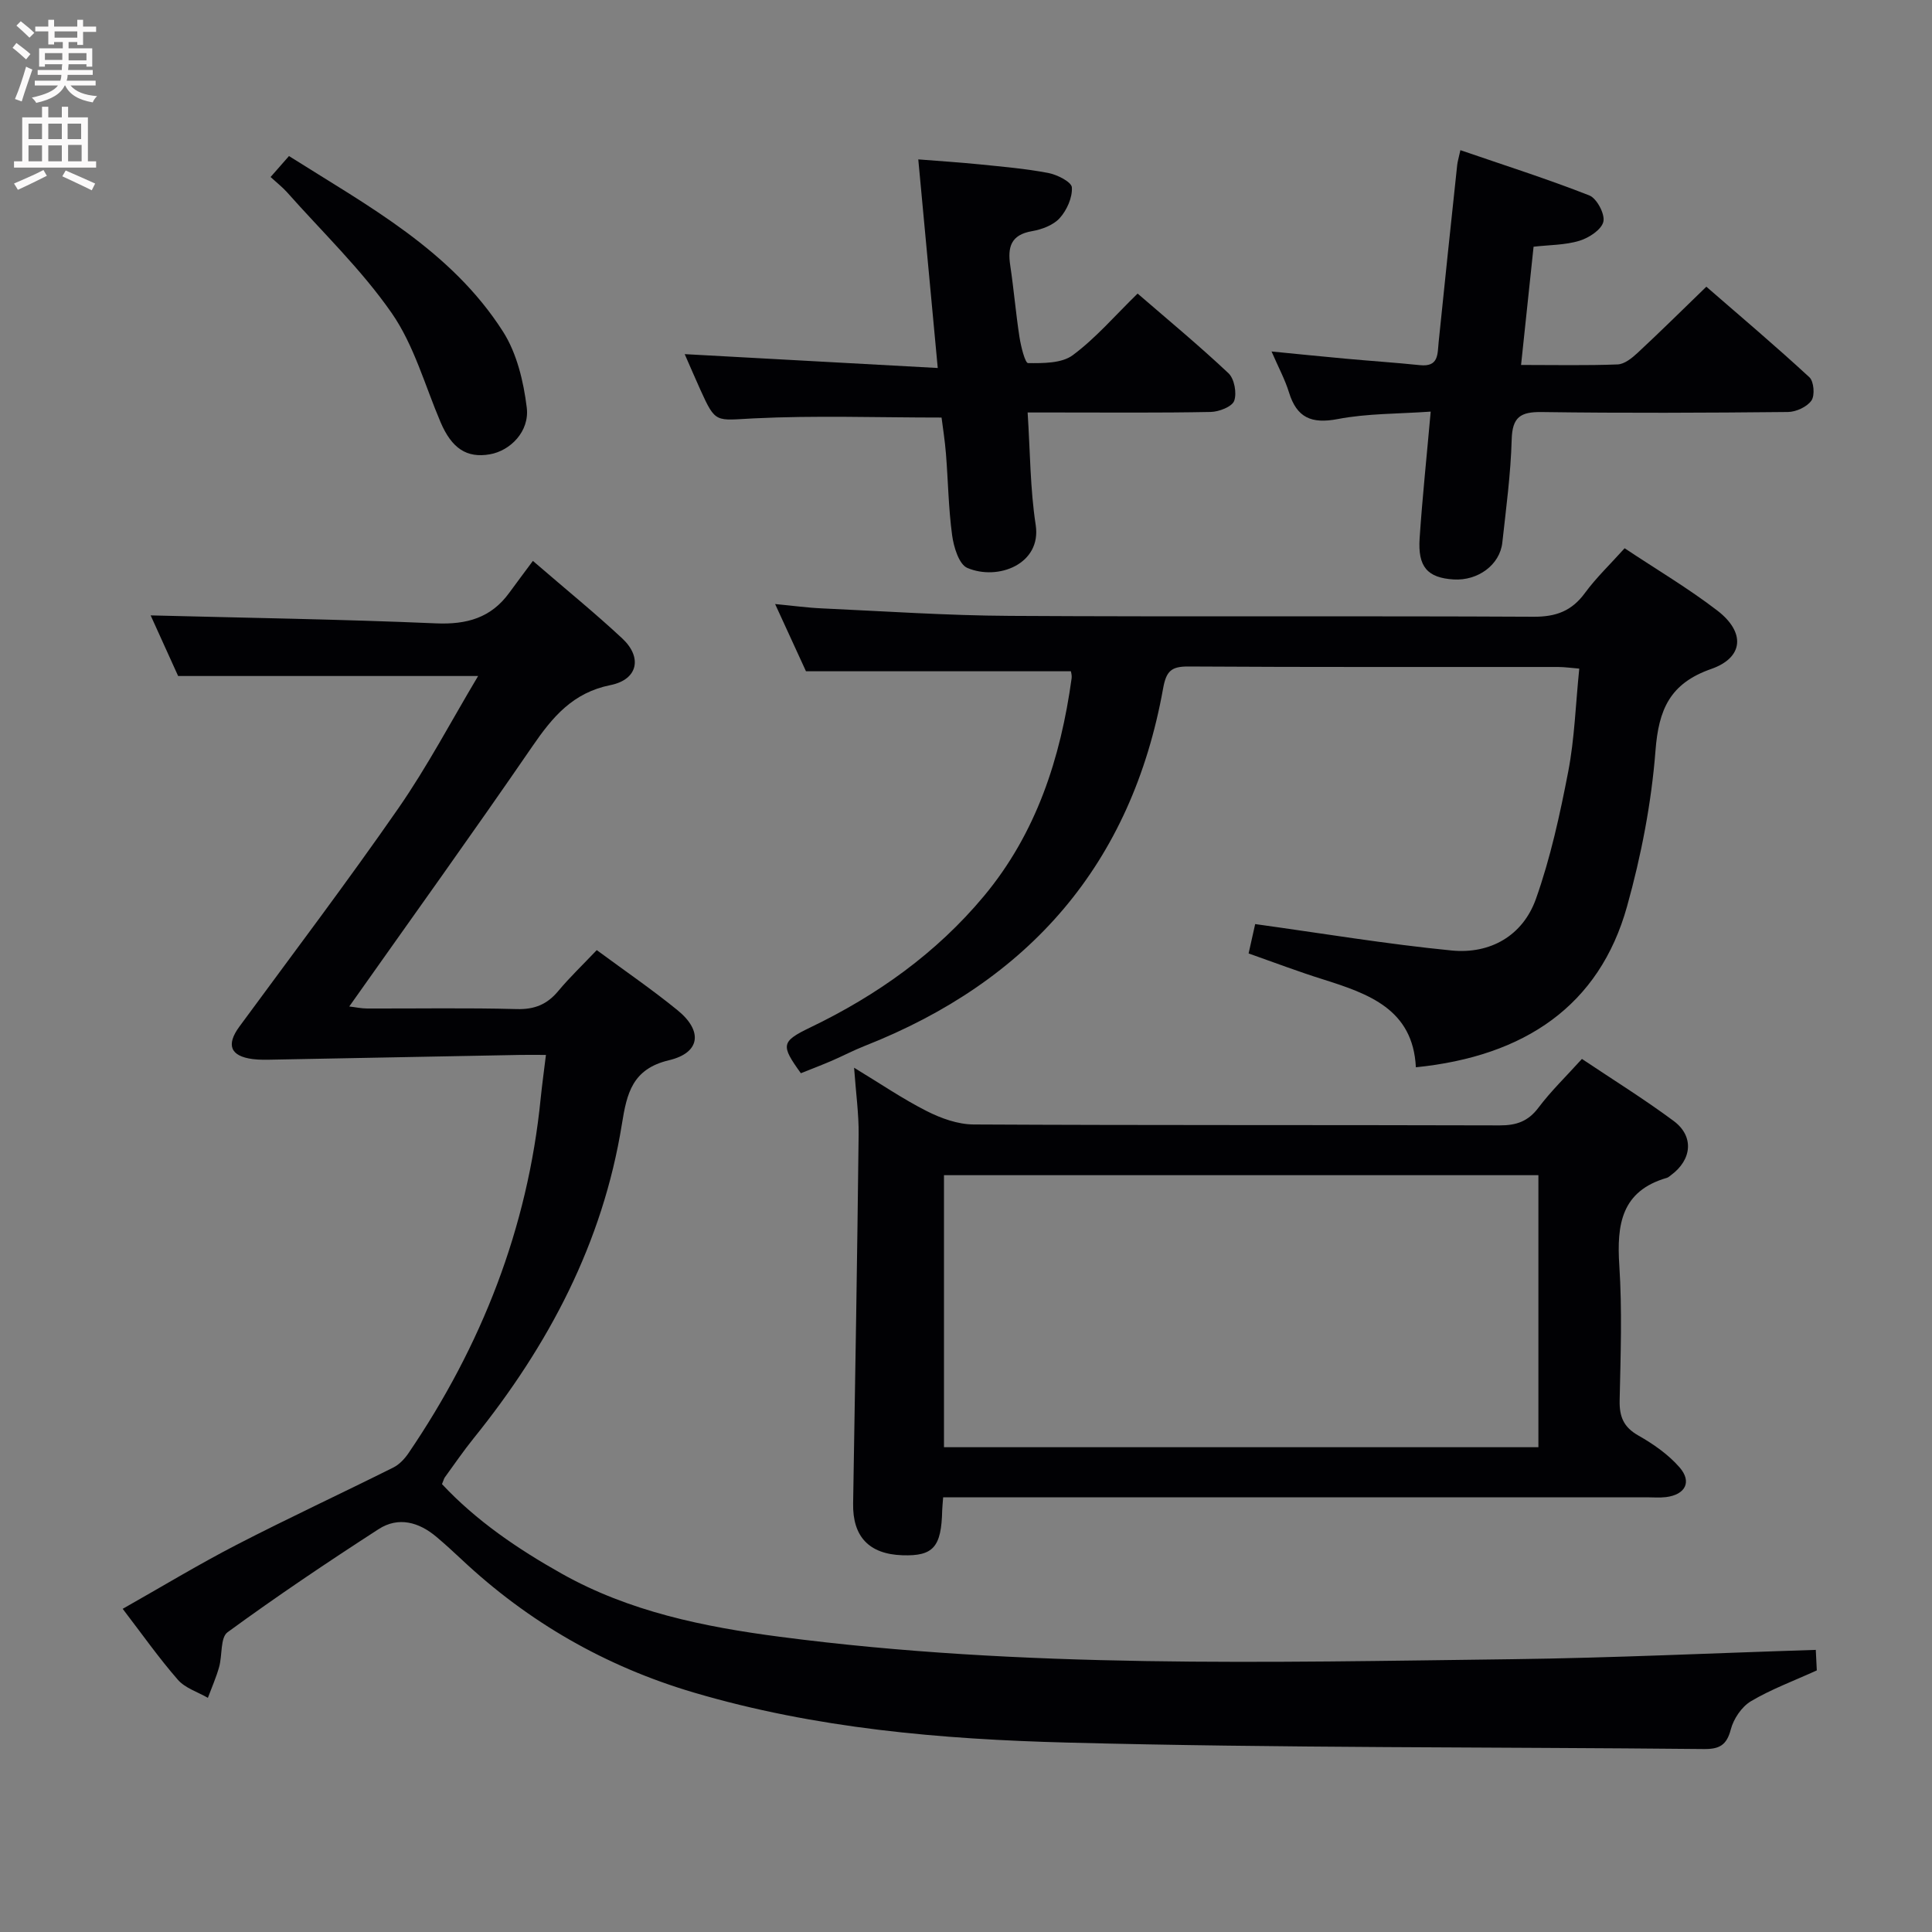 <svg enable-background="new 0 0 400 400" viewBox="0 0 400 400" xmlns="http://www.w3.org/2000/svg"><rect x="0" y="0" width="400" height="400" fill="#808080" stroke="none"/><g fill="#010104"><path d="m123.55 196.71c5.8 4.28 11.44 8.14 16.72 12.44 5.29 4.3 4.74 8.82-1.76 10.36-7.61 1.8-8.73 6.86-9.75 13.21-3.95 24.61-15.21 45.87-30.72 65.09-2.09 2.59-3.97 5.35-5.93 8.04-.19.26-.26.6-.6 1.42 7.06 7.56 15.67 13.42 24.77 18.53 14.01 7.88 29.49 11.03 45.19 13.08 50.37 6.59 101 5.27 151.59 4.64 20.78-.26 41.54-1.26 62.88-1.93.06 1.26.14 2.99.21 4.25-4.84 2.2-9.48 3.91-13.65 6.39-1.91 1.14-3.59 3.64-4.16 5.84-.85 3.26-2.38 4.08-5.54 4.05-43.97-.44-87.96-.19-131.91-1.34-26.03-.68-52.06-2.91-77.32-10.38-18.23-5.4-34.18-14.55-48-27.53-1.7-1.59-3.42-3.17-5.2-4.67-3.64-3.08-7.89-4.25-11.98-1.61-10.6 6.85-21.09 13.9-31.28 21.35-1.52 1.11-1.06 4.79-1.75 7.22-.61 2.16-1.53 4.24-2.32 6.36-2.11-1.22-4.71-2.01-6.22-3.75-3.93-4.5-7.38-9.41-11.42-14.68 8.03-4.54 15.64-9.15 23.53-13.23 10.73-5.54 21.7-10.63 32.51-16.03 1.24-.62 2.35-1.81 3.15-2.99 15.11-22.23 24.67-46.54 27.35-73.41.28-2.78.67-5.55 1.09-9.02-2.1 0-3.71-.03-5.33 0-16.97.32-33.94.65-50.91.97-1.5.03-3.01.08-4.49-.11-4.63-.61-5.51-2.94-2.74-6.72 11.03-15.02 22.29-29.89 32.91-45.19 6.04-8.71 11-18.16 16.52-27.4-20.77 0-41.06 0-62.11 0-1.72-3.79-3.89-8.58-5.69-12.55 19.68.51 39.4.8 59.1 1.65 6.36.27 11.37-1.14 15.14-6.32 1.57-2.16 3.18-4.29 4.9-6.61 7.01 6.05 12.95 10.87 18.52 16.07 4.18 3.91 3.22 8.5-2.45 9.64-7.82 1.57-12.01 6.61-16.17 12.67-12.33 17.96-25.06 35.66-37.92 53.87 1.3.15 2.49.42 3.69.42 10.33.03 20.67-.16 31 .12 3.71.1 6.3-.99 8.6-3.76 2.34-2.81 5-5.34 7.95-8.45z"/><path d="m258.51 197.4c.55-2.45 1.08-4.8 1.36-6.08 13.82 1.91 27.21 4.15 40.68 5.47 7.98.78 14.73-3.05 17.45-10.69 3.02-8.52 4.97-17.47 6.69-26.38 1.31-6.82 1.52-13.84 2.28-21.29-1.62-.13-3.03-.34-4.44-.34-25.49-.02-50.98.06-76.47-.1-3.55-.02-4.6.93-5.25 4.54-6.53 36.33-27.71 60.6-61.79 74.02-2.31.91-4.53 2.08-6.81 3.07-2.13.91-4.29 1.74-6.4 2.58-4.17-5.79-4.13-6.55 1.96-9.48 13.82-6.65 26.09-15.38 35.93-27.18 10.86-13.03 15.89-28.56 18.17-45.12.08-.61-.13-1.25-.15-1.44-18.15 0-36.04 0-54.85 0-1.69-3.67-3.87-8.43-6.39-13.92 3.7.35 6.71.77 9.73.9 12.95.59 25.9 1.48 38.86 1.55 36.15.21 72.31-.01 108.46.18 4.62.02 7.87-1.18 10.6-4.9 2.34-3.19 5.25-5.96 8.23-9.28 6.58 4.38 13.16 8.27 19.18 12.89 5.86 4.5 5.49 9.74-1.25 12.1-8.57 3-10.88 8.39-11.54 16.92-.84 10.85-2.96 21.75-5.89 32.25-5.72 20.51-21.16 31.02-43.72 33.3-.59-12.02-9.76-15.21-19.21-18.2-5.06-1.58-10-3.46-15.42-5.37z"/><path d="m195.27 310c-.1 1.39-.18 2.05-.2 2.71-.16 7.6-1.85 9.5-8.23 9.29-6.93-.23-10.33-3.88-10.21-10.71.43-25.45.85-50.91 1.14-76.37.05-4.28-.56-8.57-.94-13.86 5.48 3.32 10.1 6.48 15.04 8.98 2.96 1.5 6.44 2.75 9.7 2.77 36.31.19 72.61.08 108.92.19 3.46.01 5.9-.83 8.04-3.68 2.58-3.43 5.71-6.45 8.99-10.08 6.44 4.31 12.9 8.32 18.99 12.84 4.28 3.17 3.8 8.04-.57 11.24-.27.2-.53.45-.83.54-9.43 2.72-10.4 9.66-9.85 18.12.61 9.29.27 18.65.07 27.97-.07 3.35.81 5.52 3.86 7.25 3.12 1.77 6.22 3.93 8.55 6.61 2.61 3 1.18 5.65-2.81 6.15-1.31.16-2.66.04-3.99.04-46.47 0-92.93 0-139.4 0-1.95 0-3.92 0-6.27 0zm.17-66.69v56.32h123.07c0-18.94 0-37.51 0-56.32-41.07 0-81.83 0-123.07 0z"/><path d="m314.92 75.56c7.08 0 13.55.14 20-.11 1.41-.06 2.96-1.31 4.11-2.38 4.63-4.3 9.13-8.75 14.25-13.71 6.98 6.06 14.3 12.25 21.34 18.75.93.86 1.16 3.76.42 4.82-.92 1.31-3.17 2.35-4.86 2.37-16.99.17-33.99.25-50.98.01-4.41-.06-6.09 1.04-6.22 5.68-.2 7.13-1.16 14.24-1.94 21.34-.5 4.61-5.05 7.95-10.09 7.64-5.4-.34-7.44-2.59-7.03-8.56.57-8.44 1.46-16.86 2.29-26.19-6.8.48-13.14.37-19.24 1.54-5.43 1.04-8.48-.26-10.1-5.52-.82-2.66-2.17-5.15-3.61-8.47 5.56.54 10.44 1.05 15.33 1.49 5.13.47 10.27.81 15.39 1.34 3.92.41 3.62-2.27 3.88-4.8 1.24-12.23 2.54-24.45 3.84-36.67.07-.64.27-1.27.66-3.04 9.08 3.12 18 5.96 26.69 9.37 1.55.61 3.28 3.87 2.91 5.44-.39 1.66-2.99 3.35-4.96 3.95-2.95.9-6.19.85-9.49 1.23-.86 8.2-1.69 16.05-2.59 24.48z"/><path d="m194.15 76.19c-1.41-15.05-2.68-28.75-4.03-43.19 4.24.34 8.42.6 12.59 1.02 4.79.49 9.6.89 14.32 1.79 1.85.35 4.82 1.86 4.89 2.99.13 2.1-1.04 4.72-2.52 6.36-1.32 1.46-3.7 2.35-5.74 2.7-4.39.75-5.07 3.32-4.5 7.1.74 4.92 1.15 9.9 1.91 14.82.3 1.94 1.16 5.4 1.79 5.4 3.12.02 6.95.06 9.24-1.64 4.76-3.53 8.7-8.15 13.43-12.76 6.2 5.36 12.69 10.73 18.81 16.49 1.22 1.15 1.76 4.1 1.19 5.71-.44 1.22-3.13 2.27-4.85 2.31-10.65.21-21.31.11-31.97.11-1.8 0-3.6 0-5.95 0 .53 8.15.52 15.81 1.67 23.29 1.24 8.09-7.81 11.6-14.16 8.89-1.73-.74-2.81-4.32-3.14-6.74-.76-5.58-.83-11.26-1.28-16.89-.22-2.76-.66-5.51-.91-7.5-13.34 0-26.14-.46-38.89.17-7.88.39-7.85 1.15-11.05-5.93-1.08-2.39-2.11-4.8-3.24-7.37 17.45.97 34.42 1.89 52.39 2.87z"/><path d="m56.02 36.65c1.39-1.59 2.47-2.81 3.81-4.34 16.37 10.35 33.58 19.53 44.31 36.34 2.87 4.5 4.26 10.34 4.92 15.74.6 4.93-3.4 8.93-7.64 9.67-4.8.84-7.9-1.24-10.21-6.66-3.24-7.61-5.49-15.92-10.11-22.58-6.28-9.04-14.39-16.8-21.74-25.09-.88-.97-1.93-1.79-3.34-3.08z"/></g><path d="m2.6 9.9.8-1c.9.7 1.9 1.4 2.9 2.3l-.9 1.1c-1.1-1-2-1.8-2.8-2.4zm.5 10.6c.9-2.1 1.6-4.3 2.3-6.7.4.2.8.4 1.3.6-.7 2.1-1.5 4.3-2.2 6.6zm.3-15.2.9-.9c1 .8 2 1.6 2.8 2.4l-1 1c-.9-.9-1.8-1.7-2.7-2.5zm12.6-1.2h1.2v1.4h2.7v1.1h-2.7v2.7h-1.2v-.6h-1.8v1.3h4.9v3.8h-1.2v-.5h-3.7c0 .4-.1.9-.1 1.2h5.1v1h-5.2c0 .5-.1.9-.2 1.2h6v1h-5.2c1.1 1.3 2.9 2 5.5 2.2-.4.4-.7.8-.9 1.3-2.9-.5-4.8-1.6-5.7-3.5h-.1c-.8 1.7-2.7 2.9-5.9 3.6-.2-.4-.6-.8-.9-1.1 2.8-.6 4.6-1.4 5.4-2.5h-4.8v-1h5.3c.1-.3.2-.7.2-1.2h-4.9v-1h5c0-.4 0-.8.1-1.2h-3.6v.5h-1.2v-3.8h4.9v-1.3h-1.8v.5h-1.2v-2.7h-2.7v-1h2.7v-1.4h1.2v1.4h4.8zm-6.7 8.3h3.6c0-.4 0-.9 0-1.4h-3.6zm1.9-4.6h4.8v-1.3h-4.7v1.3zm6.7 3.2h-3.7v1.5h3.7z" fill="#fbfafa"/><path d="m8.7 22.1h1.3v2.2h2.8v-2.2h1.3v2.2h4.1v9.1h1.7v1.3h-17v-1.3h1.7v-9.1h4.1zm.3 13.1.7 1.2c-1.8.9-3.8 1.9-6 2.9-.2-.4-.5-.8-.8-1.3 2.3-1 4.4-1.9 6.1-2.8zm-3.1-6.4h2.8v-3.2h-2.8zm0 4.6h2.8v-3.3h-2.8zm4.1-4.6h2.8v-3.2h-2.8zm0 4.6h2.8v-3.3h-2.8zm3.6 1.9c2.1.9 4.1 1.8 6.1 2.7l-.7 1.4c-2.2-1.1-4.2-2-6.1-2.9zm3.2-9.7h-2.8v3.2h2.8zm-2.7 7.8h2.8v-3.4h-2.8z" fill="#fbfafa"/></svg>